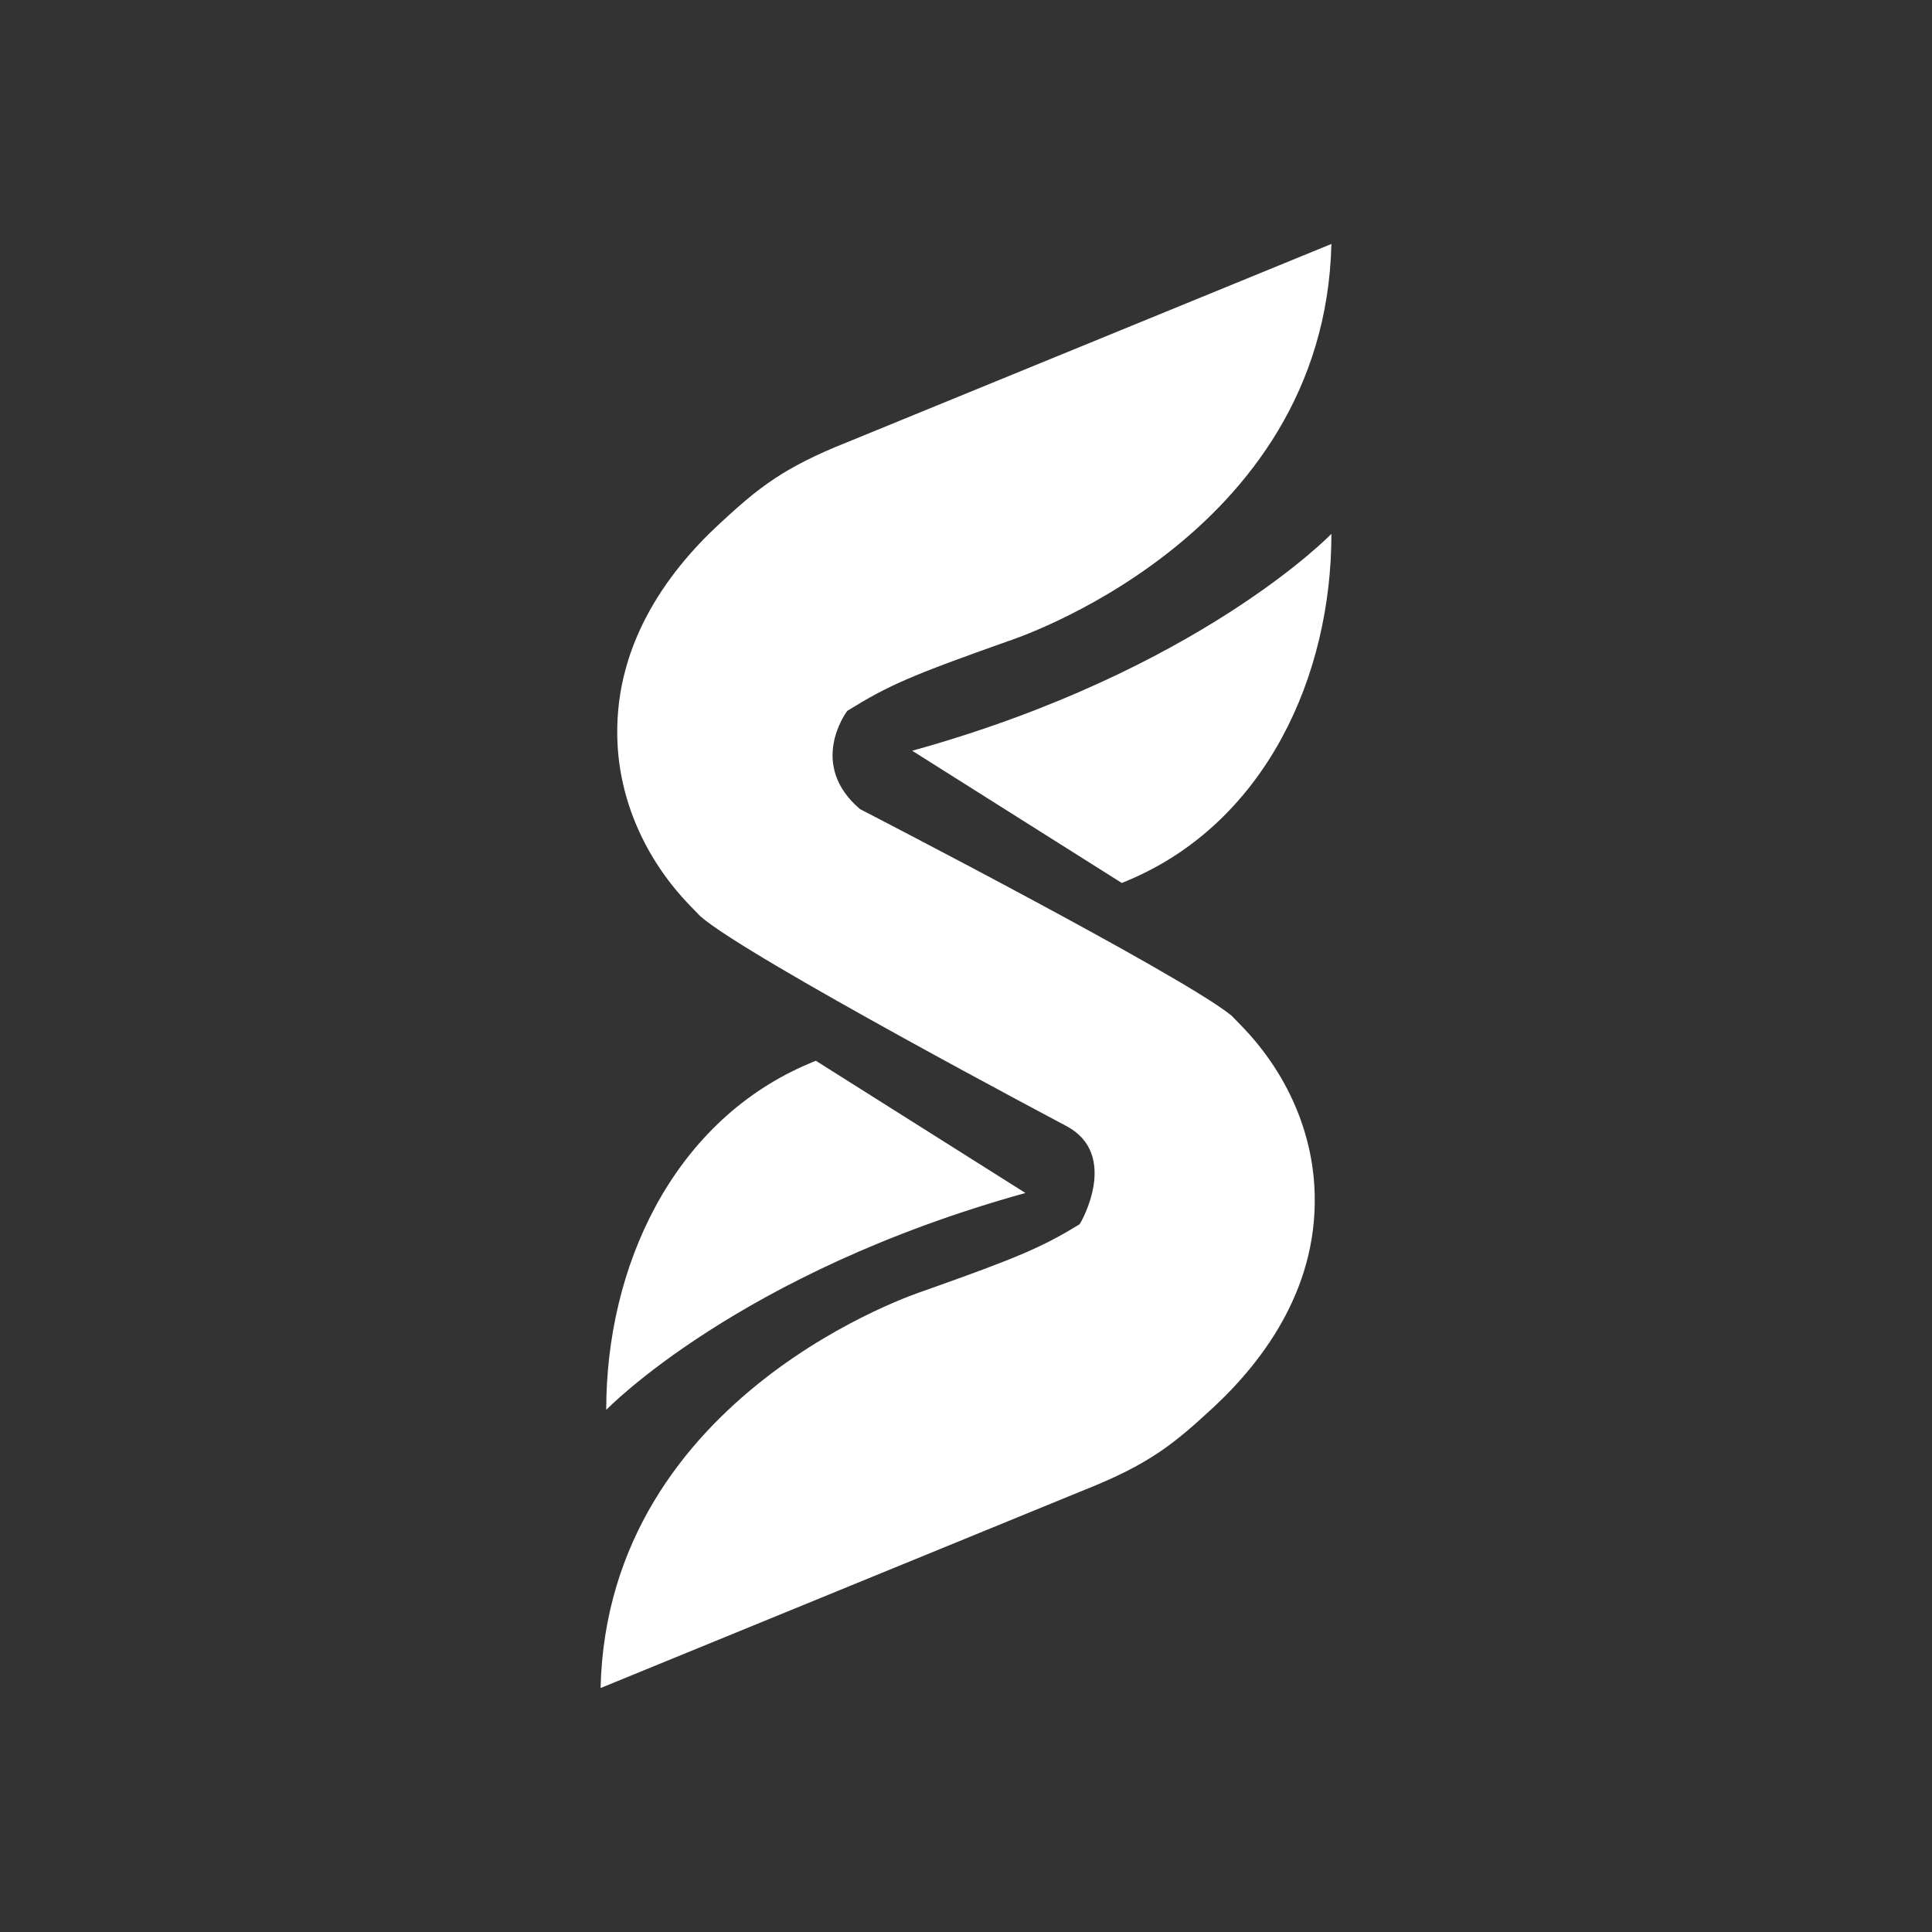 <?xml version="1.0" encoding="UTF-8"?>
<svg id="Layer_1" data-name="Layer 1" xmlns="http://www.w3.org/2000/svg" viewBox="0 0 2304 2304">
  <rect x="0" y="0" width="2304" height="2304" fill="#333333" stroke="none"/>
  <defs>
    <style>
      .cls-1 {
        fill: #fff;
        stroke-width: 0px;
      }
    </style>
  </defs>
  <path class="cls-1" d="M1480.89,1223.77l-11.94-12.31s0-.01,0-.01c-56.89-47.33-443.27-246.51-443.27-246.51-62.09-52.8-17.37-114.43-15.28-117.15l.07-.07c49.19-30.49,74.8-41.68,192.64-83.45,0,0,376.36-120.99,384.66-473.34l-577.14,236.32c-76.54,30.39-106.19,54.42-152.81,97.58-63.57,58.86-128.13,148.16-121.24,264.8,4.24,71.76,36.47,139.01,86.53,190.6l11.95,12.32c54.49,48.35,436.92,250.42,436.92,250.42,62.9,33.9,18.14,113.52,15.42,117.08.72-.44,1.44-.87,2.15-1.31-46.68,28.67-74.04,40.37-188.66,80.99,0,0-376.36,120.99-384.66,473.34l577.14-236.32c76.54-30.39,106.19-54.42,152.81-97.59,63.57-58.86,128.13-148.16,121.24-264.8-4.24-71.76-36.47-139.01-86.53-190.6Z"/>
  <path class="cls-1" d="M1087.85,895.3l249.96,157.7s5.44-2.12,14.79-6.3c156.19-69.78,235.17-238.98,235.17-410.05,0,0-157.91,163.82-499.92,258.65Z"/>
  <path class="cls-1" d="M1222.87,1422.7l-249.96-157.7s-5.44,2.12-14.79,6.3c-156.19,69.78-235.17,238.98-235.17,410.05h0s157.91-163.82,499.92-258.65Z"/>
</svg>
